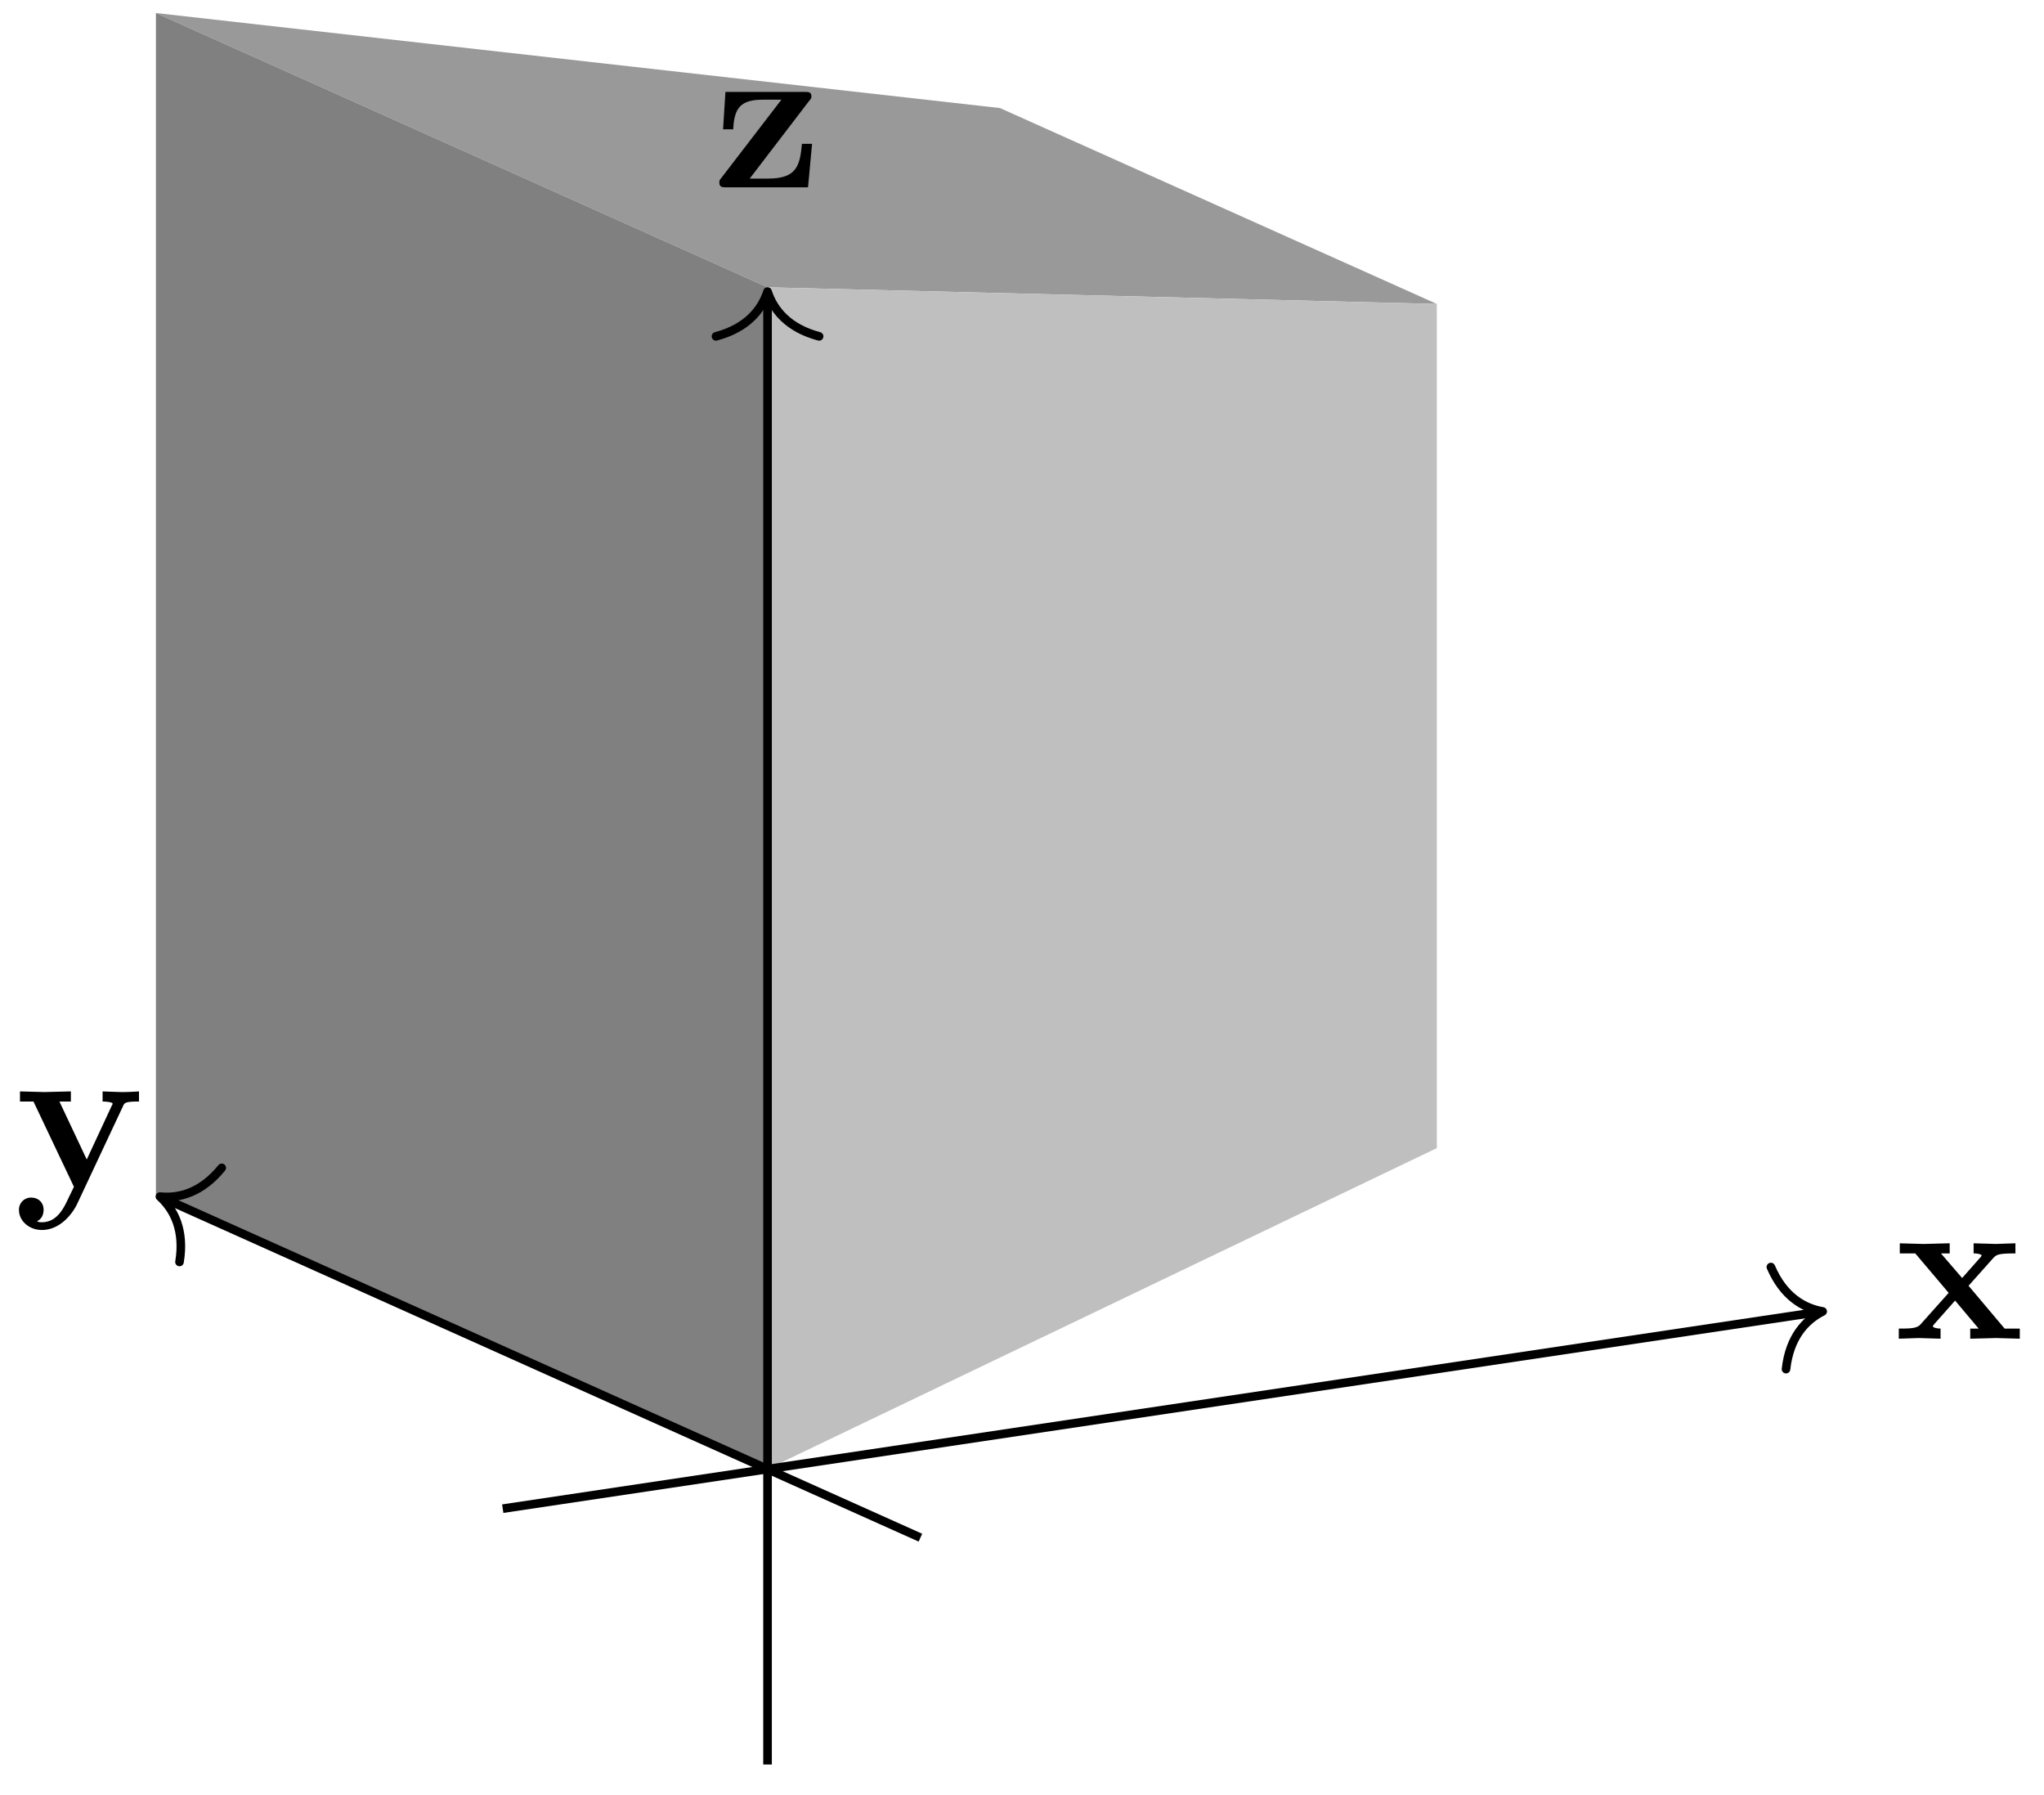 <svg xmlns="http://www.w3.org/2000/svg" xmlns:xlink="http://www.w3.org/1999/xlink" width="126.315" height="83.18pt" viewBox="0 0 94.736 83.18" version="1.2"><defs><symbol overflow="visible" id="a"><path style="stroke:none" d="M5.828 0v-.469h-.703L3.453-2.453 4.61-3.75c.141-.14.204-.203 1.016-.203v-.469l-.906.031-1.032-.03v.468c.141 0 .266.015.376.078-.032.063-.032.094-.079.125l-.828.938-.984-1.141h.406v-.469L1.36-4.39.266-4.42v.468h.718l1.547 1.828L1.22-.656c-.157.187-.516.187-1 .187V0l.922-.031L2.156 0v-.469c-.172 0-.36-.047-.36-.11 0 0 0-.015.063-.093l.97-1.094L3.921-.469h-.39V0l1.202-.031Zm0 0"/></symbol><symbol overflow="visible" id="b"><path style="stroke:none" d="M5.781-3.953v-.469A12.55 12.55 0 0 1 5-4.39l-.906-.03v.468s.468 0 .468.11L4.5-3.72 3.36-1.266 2.093-3.953h.531v-.469l-1.234.031-1.125-.03v.468H.89L2.766 0 2.53.484C2.312.954 2 1.641 1.281 1.641c-.14 0-.156-.016-.234-.047.094-.032.312-.172.312-.532C1.36.734 1.125.5.781.5a.553.553 0 0 0-.562.578c0 .5.469.922 1.062.922.766 0 1.344-.625 1.625-1.188l2.14-4.562c.063-.14.095-.203.735-.203Zm0 0"/></symbol><symbol overflow="visible" id="c"><path style="stroke:none" d="M4.61-2.016h-.47C4.048-1 3.89-.406 2.579-.406h-.86L4.469-4c.095-.11.11-.125.11-.219 0-.203-.14-.203-.328-.203H.594l-.11 1.734h.47c.046-1.015.359-1.374 1.39-1.374h.844L.405-.438C.312-.329.312-.314.312-.22.313 0 .454 0 .641 0h3.78Zm0 0"/></symbol></defs><path style="stroke:none;fill-rule:nonzero;fill:#999;fill-opacity:1" d="M35.574 13.313 7.227.604l39.12 4.403 20.247 9.078Zm0 0"/><path style="stroke:none;fill-rule:nonzero;fill:gray;fill-opacity:1" d="M35.574 68.074V13.313L7.227.604v54.762Zm0 0"/><path style="stroke:none;fill-rule:nonzero;fill:#bfbfbf;fill-opacity:1" d="M35.574 68.074V13.313l31.02.773v39.117Zm0 0"/><path style="fill:none;stroke-width:.399;stroke-linecap:butt;stroke-linejoin:miter;stroke:#000;stroke-opacity:1;stroke-miterlimit:10" d="m-12.273-1.834 60.976 9.113" transform="matrix(1 0 0 -1 35.574 68.076)"/><path style="fill:none;stroke-width:.399;stroke-linecap:round;stroke-linejoin:round;stroke:#000;stroke-opacity:1;stroke-miterlimit:10" d="M-2.07 2.39C-1.694.955-.85.28 0 0c-.851-.28-1.695-.955-2.075-2.392" transform="scale(1 -1) rotate(8.498 451.221 538.143)"/><use xlink:href="#a" x="87.786" y="62.034" style="fill:#000;fill-opacity:1"/><path style="fill:none;stroke-width:.399;stroke-linecap:butt;stroke-linejoin:miter;stroke:#000;stroke-opacity:1;stroke-miterlimit:10" d="m7.086-3.178-35.07 15.723" transform="matrix(1 0 0 -1 35.574 68.076)"/><path style="fill:none;stroke-width:.399;stroke-linecap:round;stroke-linejoin:round;stroke:#000;stroke-opacity:1;stroke-miterlimit:10" d="M-2.071 2.392C-1.693.956-.849.277-.001-.002-.848-.279-1.69-.956-2.072-2.39" transform="matrix(-.912 -.409 -.409 .912 7.409 55.45)"/><use xlink:href="#b" x=".661" y="54.996" style="fill:#000;fill-opacity:1"/><path style="fill:none;stroke-width:.399;stroke-linecap:butt;stroke-linejoin:miter;stroke:#000;stroke-opacity:1;stroke-miterlimit:10" d="M0-13.69v68.055" transform="matrix(1 0 0 -1 35.574 68.076)"/><path style="fill:none;stroke-width:.399;stroke-linecap:round;stroke-linejoin:round;stroke:#000;stroke-opacity:1;stroke-miterlimit:10" d="M-2.073 2.39C-1.693.957-.85.277.002 0-.85-.278-1.694-.957-2.073-2.39" transform="matrix(0 -1 -1 0 35.574 13.513)"/><use xlink:href="#c" x="33.029" y="8.681" style="fill:#000;fill-opacity:1"/></svg>